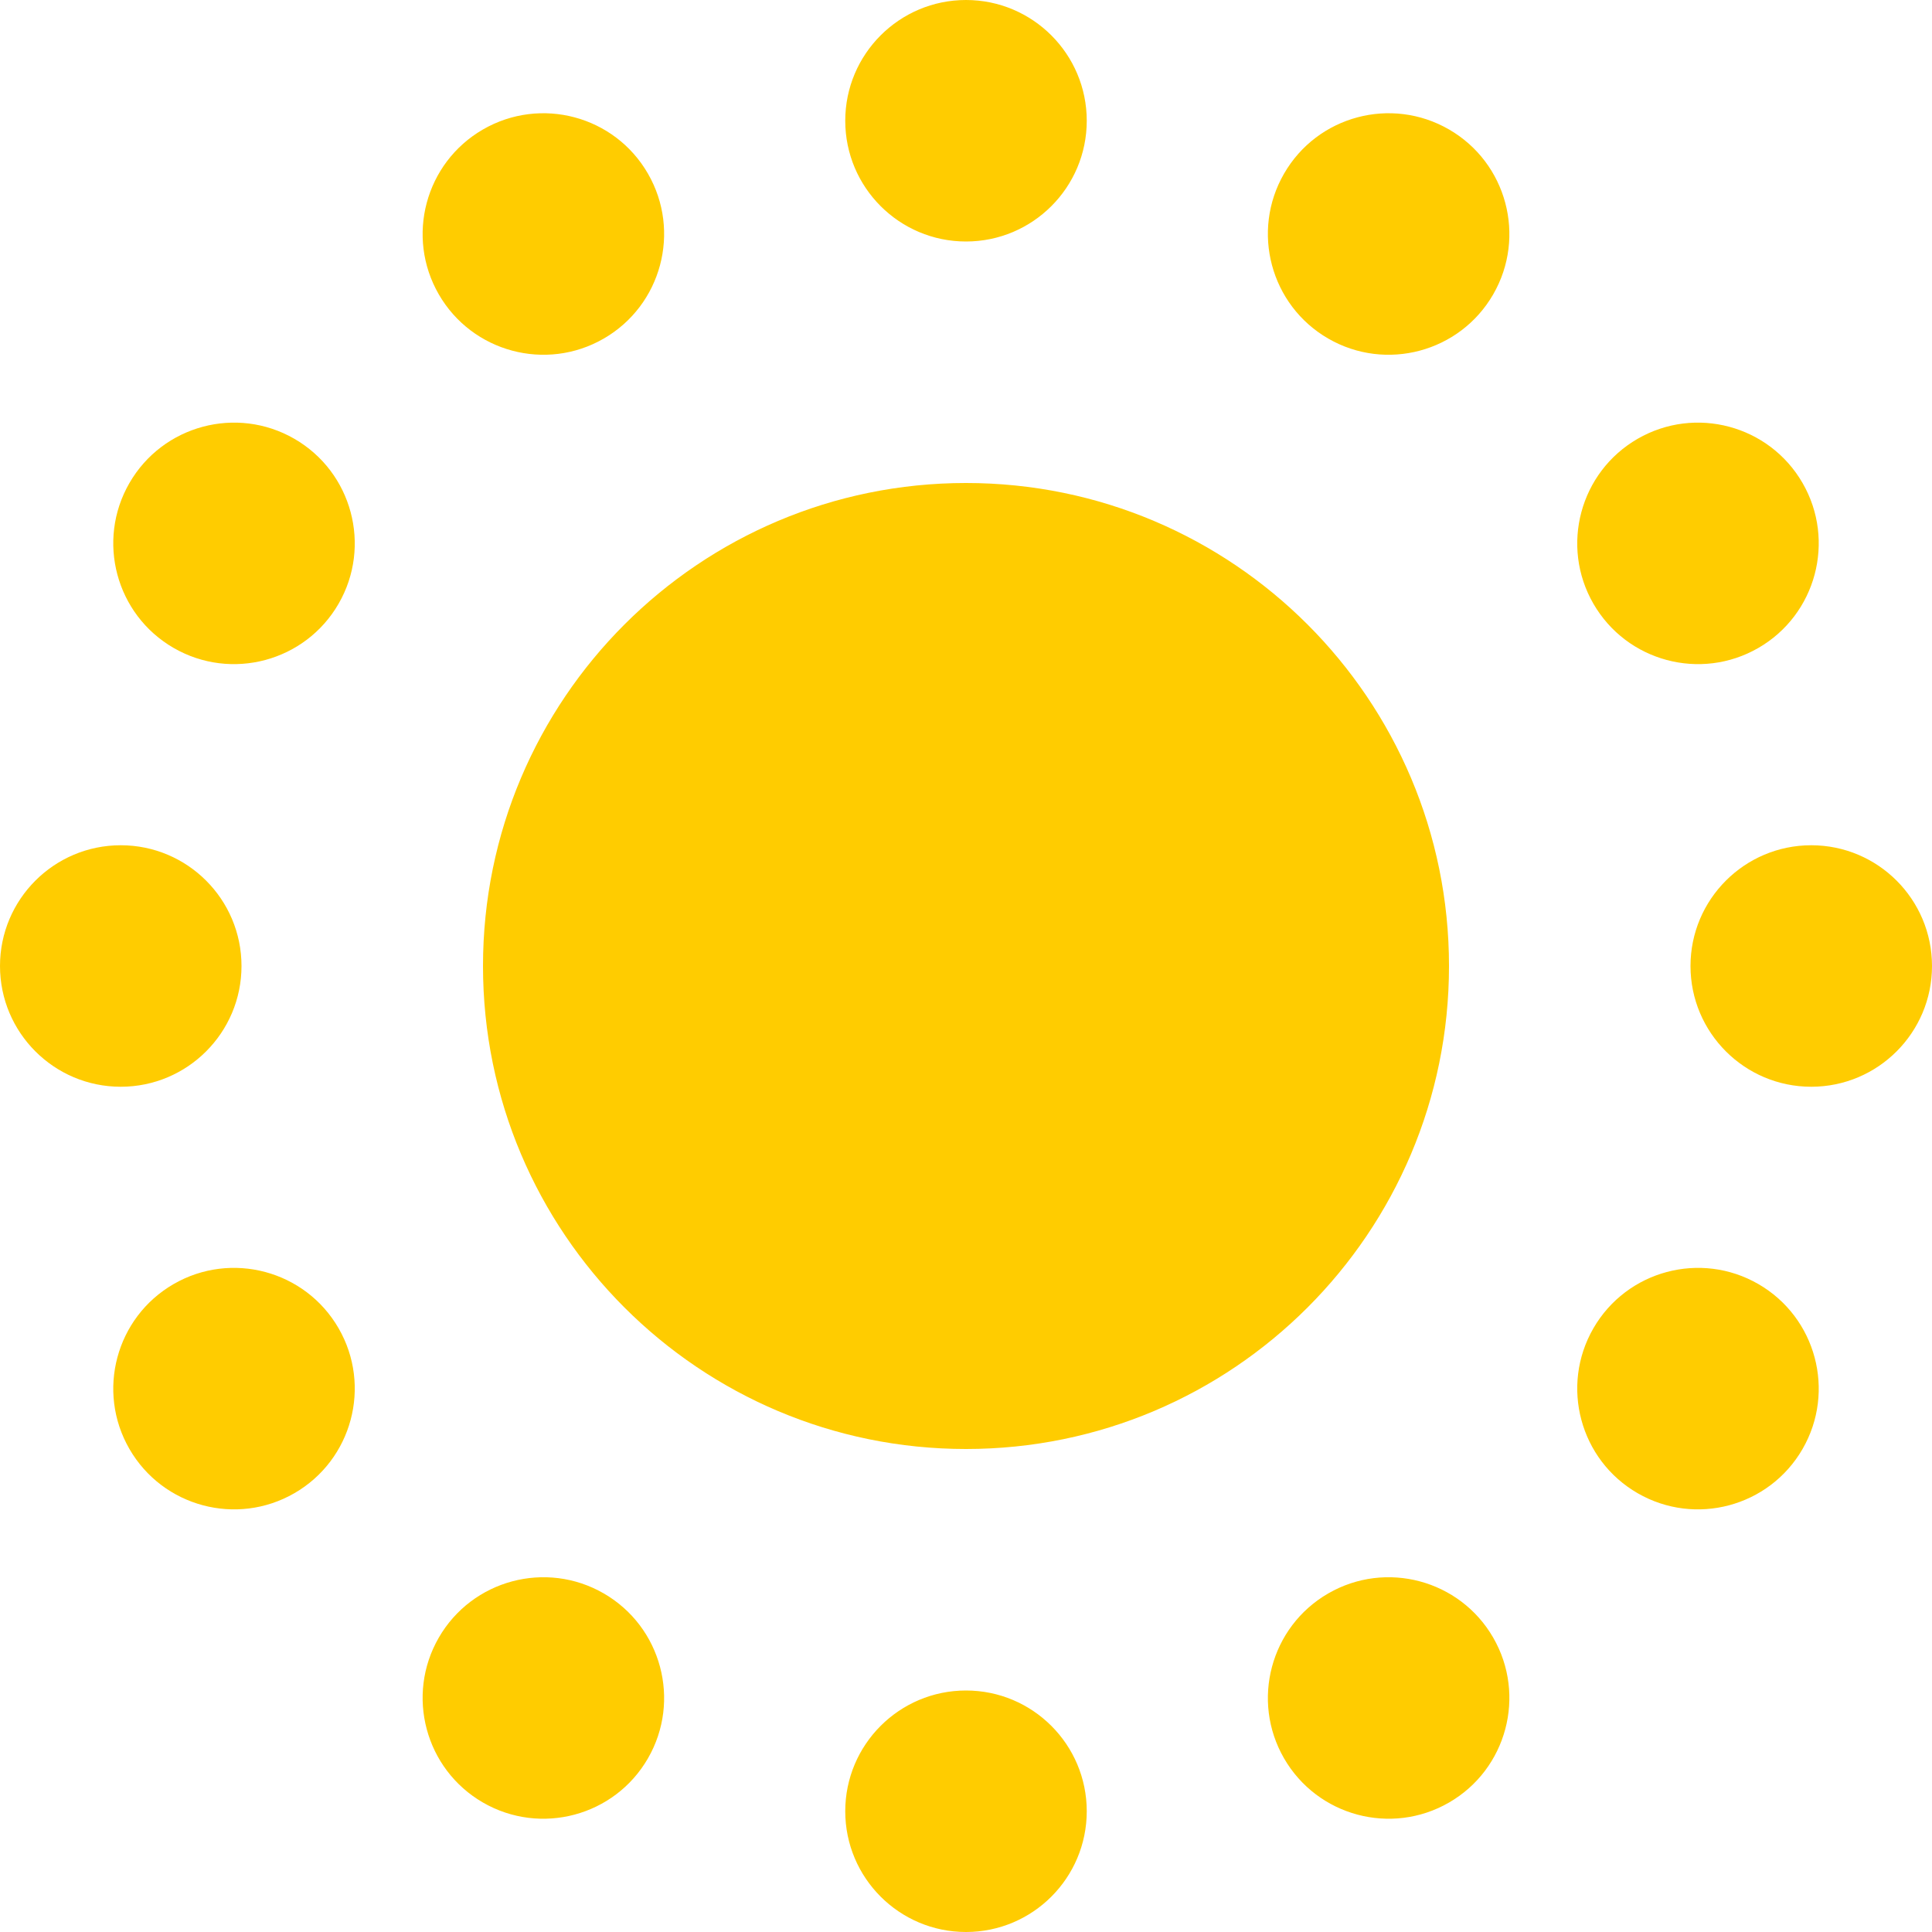 <?xml version="1.0" encoding="utf-8"?>
<!DOCTYPE svg PUBLIC "-//W3C//DTD SVG 1.1//EN" "http://www.w3.org/Graphics/SVG/1.1/DTD/svg11.dtd">
<svg version="1.1" baseProfile="full" 
	xmlns="http://www.w3.org/2000/svg"
	xmlns:xlink="http://www.w3.org/1999/xlink"
	xmlns:ev="http://www.w3.org/2001/xml-events"
	width="16px" height="16px">
<path fill="#fc0" fill-rule="evenodd" d="M15 9 C14.448 9 14 8.552 14 8 C14 7.448 14.448 7 15 7 C15.552 7 16 7.448 16 8 C16 8.552 15.552 9 15 9 Z M14.562 5.366 C14.084 5.642 13.472 5.478 13.196 5 C12.92 4.522 13.084 3.91 13.562 3.634 C14.04 3.358 14.652 3.522 14.928 4 C15.204 4.478 15.04 5.09 14.562 5.366 Z M12 14.928 C11.522 15.204 10.91 15.04 10.634 14.562 C10.358 14.084 10.522 13.472 11 13.196 C11.478 12.92 12.09 13.084 12.366 13.562 C12.642 14.04 12.478 14.652 12 14.928 Z M11 2.804 C10.522 2.528 10.358 1.916 10.634 1.438 C10.91 0.959 11.522 0.796 12 1.072 C12.478 1.348 12.642 1.96 12.366 2.438 C12.09 2.916 11.478 3.08 11 2.804 Z M8 2 C7.448 2 7 1.552 7 1 C7 0.448 7.448 1.67781e-006 8 1.67781e-006 C8.552 1.67781e-006 9 0.448 9 1 C9 1.552 8.552 2 8 2 Z M5 2.804 C4.522 3.08 3.91 2.916 3.634 2.438 C3.358 1.96 3.522 1.348 4 1.072 C4.478 0.796 5.09 0.959 5.366 1.438 C5.642 1.916 5.478 2.528 5 2.804 Z M2.438 12.366 C1.96 12.642 1.348 12.478 1.072 12 C0.796 11.522 0.96 10.91 1.438 10.634 C1.916 10.358 2.528 10.522 2.804 11 C3.08 11.478 2.916 12.09 2.438 12.366 Z M1.438 5.366 C0.96 5.09 0.796 4.478 1.072 4 C1.348 3.522 1.96 3.358 2.438 3.634 C2.916 3.91 3.08 4.522 2.804 5 C2.528 5.478 1.916 5.642 1.438 5.366 Z M2 8 C2 8.552 1.552 9 1 9 C0.448 9 4.85718e-007 8.552 4.85718e-007 8 C4.85718e-007 7.448 0.448 7 1 7 C1.552 7 2 7.448 2 8 Z M5 13.196 C5.478 13.472 5.642 14.084 5.366 14.562 C5.09 15.04 4.478 15.204 4 14.928 C3.522 14.652 3.358 14.04 3.634 13.562 C3.91 13.084 4.522 12.92 5 13.196 Z M4 8 C4 5.791 5.791 4 8 4 C10.209 4 12 5.791 12 8 C12 10.209 10.209 12 8 12 C5.791 12 4 10.209 4 8 Z M8 14 C8.552 14 9 14.448 9 15 C9 15.552 8.552 16 8 16 C7.448 16 7 15.552 7 15 C7 14.448 7.448 14 8 14 Z M14.562 10.634 C15.04 10.91 15.204 11.522 14.928 12 C14.652 12.478 14.04 12.642 13.562 12.366 C13.084 12.09 12.92 11.478 13.196 11 C13.472 10.522 14.084 10.358 14.562 10.634 Z"/>
</svg>
